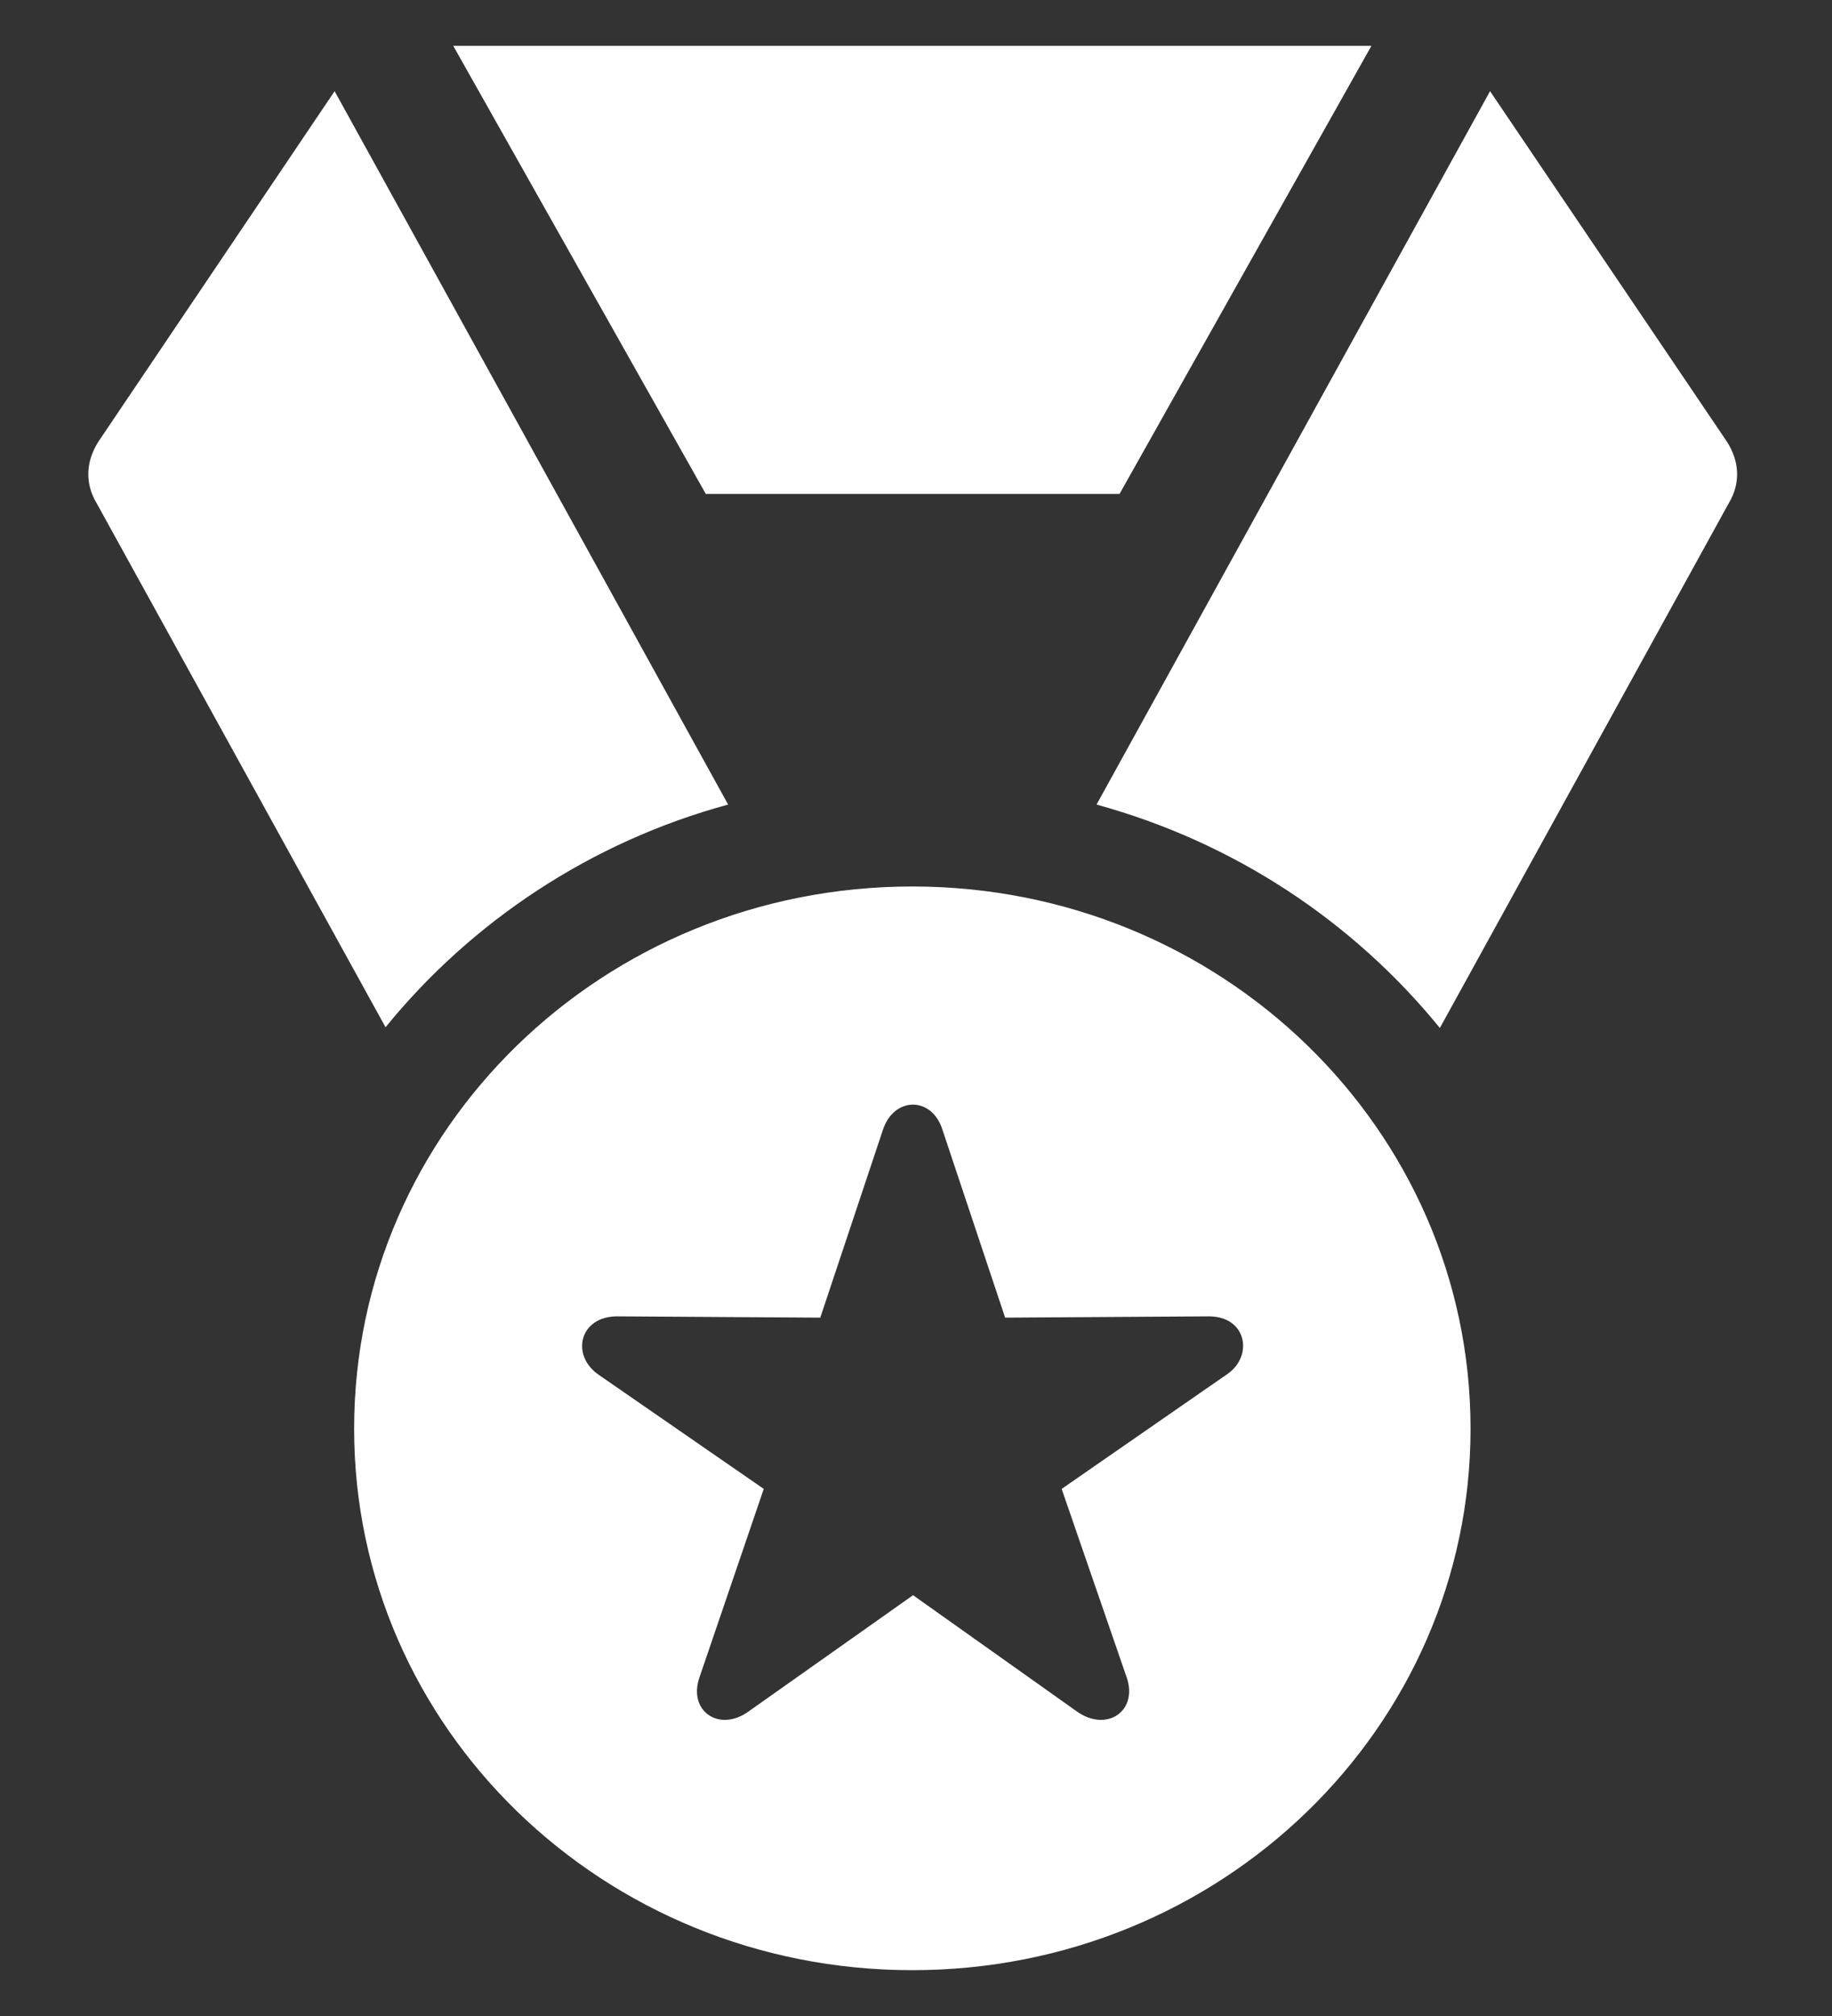 <svg width="20" height="22" viewBox="0 0 20 22" fill="none" xmlns="http://www.w3.org/2000/svg">
<rect x="0" y="0" width="20" height="22" fill="#333333" stroke="none"/>
<path d="M9.96 21.5C13.327 21.5 16.054 18.856 16.054 15.591C16.054 12.319 13.327 9.674 9.96 9.674C6.586 9.674 3.866 12.319 3.866 15.591C3.866 18.856 6.586 21.5 9.96 21.5ZM8.17 18.678C7.85 18.907 7.507 18.671 7.637 18.302L8.338 16.248L6.532 15C6.228 14.786 6.327 14.365 6.738 14.365L8.955 14.379L9.64 12.326C9.762 11.964 10.173 11.964 10.288 12.326L10.973 14.379L13.197 14.365C13.609 14.365 13.685 14.793 13.403 14.992L11.59 16.248L12.299 18.302C12.428 18.671 12.085 18.907 11.758 18.678L9.968 17.408L8.17 18.678ZM4.209 11.21C5.146 10.058 6.449 9.187 7.949 8.78L3.653 0.995L1.078 4.814C0.934 5.035 0.926 5.279 1.056 5.493L4.209 11.21ZM7.705 5.39H12.222L14.972 0.5H4.948L7.705 5.39ZM11.971 8.78C13.479 9.194 14.774 10.058 15.719 11.218L18.872 5.493C19.002 5.279 18.994 5.035 18.849 4.814L16.267 0.995L11.971 8.78Z" fill="white"/>
</svg>
